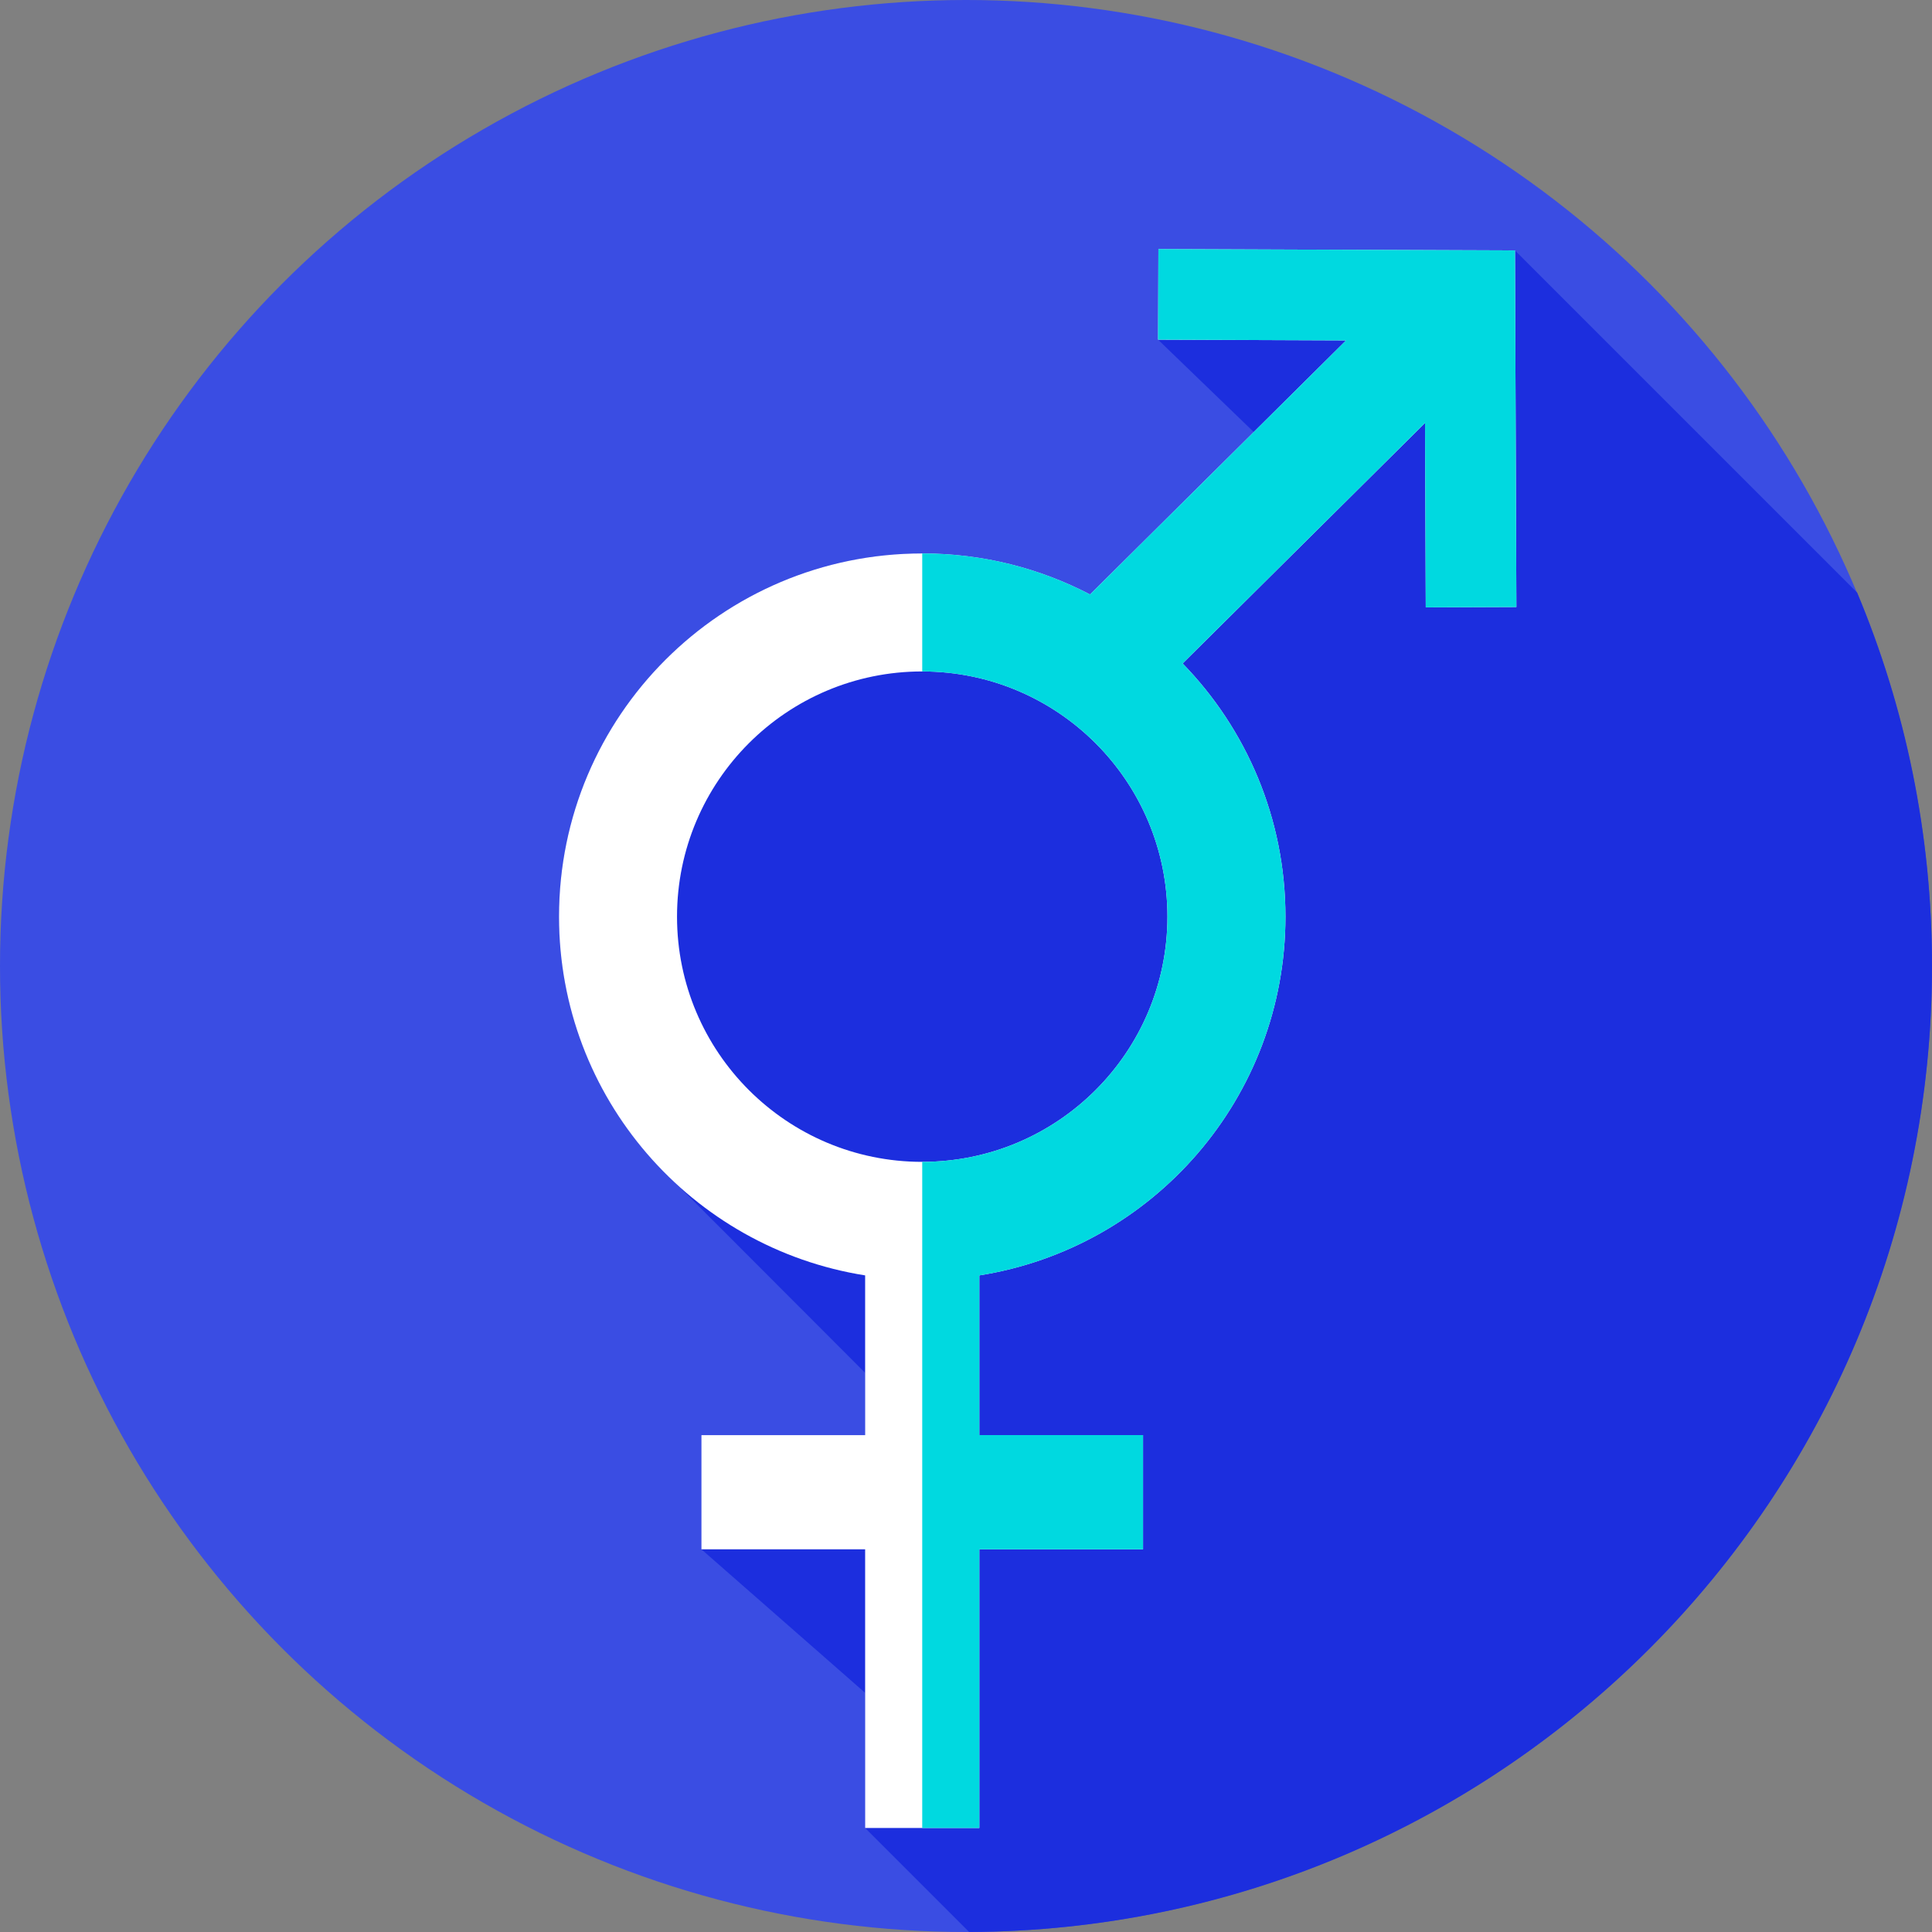 <?xml version="1.0" encoding="iso-8859-1"?>
<!-- Generator: Adobe Illustrator 19.0.0, SVG Export Plug-In . SVG Version: 6.00 Build 0)  -->
<svg xmlns="http://www.w3.org/2000/svg" xmlns:xlink="http://www.w3.org/1999/xlink" version="1.1" id="Layer_1" x="0px" y="0px" viewBox="0 0 512 512" style="enable-background:new 0 0 512 512;" xml:space="preserve">
<rect x="0" y="0" width="512" height="512" fill="#808080" stroke="none"/>
<circle style="fill:#3A4DE3;" cx="256" cy="256" r="256"/>
<path style="fill:#1C2EDE;" d="M512,256c0-35.081-7.064-68.511-19.835-98.954l-90.678-90.678h-0.001v-0.001L306.99,66l-0.094,24.015  l25.362,24.477l-43.385,43.049c-13.303-6.944-28.428-10.874-44.473-10.874c-53.161,0-96.256,43.095-96.256,96.256  c0,28.216,12.151,53.584,31.493,71.189l49.632,49.704v16.505h-43.387v30.261l43.387,38.038v35.813l27.557,27.557  C397.831,511.542,512,397.108,512,256z"/>
<path style="fill:#FFFFFF;" d="M401.488,66.368L401.488,66.368L401.488,66.368L306.99,66l-0.094,24.015l49.835,0.194l-67.858,67.332  c-13.303-6.944-28.428-10.874-44.473-10.874c-53.161,0-96.256,43.095-96.256,96.256c0,48.013,35.154,87.81,81.126,95.069v42.329  h-43.387v30.261h43.387v73.851h30.261v-73.851h43.387V380.32h-43.387v-42.329c45.972-7.259,81.126-47.057,81.126-95.069  c0-26.094-10.388-49.759-27.249-67.096l64.242-63.744l0.19,48.877l24.015-0.093L401.488,66.368z M244.401,307.904  c-35.888,0-64.982-29.093-64.982-64.982c0-35.888,29.093-64.982,64.982-64.982s64.982,29.093,64.982,64.982  C309.382,278.811,280.289,307.904,244.401,307.904z"/>
<path style="fill:#00D9E0;" d="M401.487,66.369l-94.497-0.368l-0.092,24.011l49.832,0.194l-67.858,67.336  c-13.299-6.946-28.43-10.875-44.471-10.875v31.274c35.888,0,64.983,29.095,64.983,64.983s-29.095,64.983-64.983,64.983V484.43  h15.131v-73.852h43.387v-30.261h-43.387v-42.323c45.975-7.264,81.126-47.059,81.126-95.07c0-26.097-10.394-49.76-27.253-67.1  l64.246-63.745l0.194,48.88l24.01-0.092L401.487,66.369z"/>
<g>
</g>
<g>
</g>
<g>
</g>
<g>
</g>
<g>
</g>
<g>
</g>
<g>
</g>
<g>
</g>
<g>
</g>
<g>
</g>
<g>
</g>
<g>
</g>
<g>
</g>
<g>
</g>
<g>
</g>
</svg>
